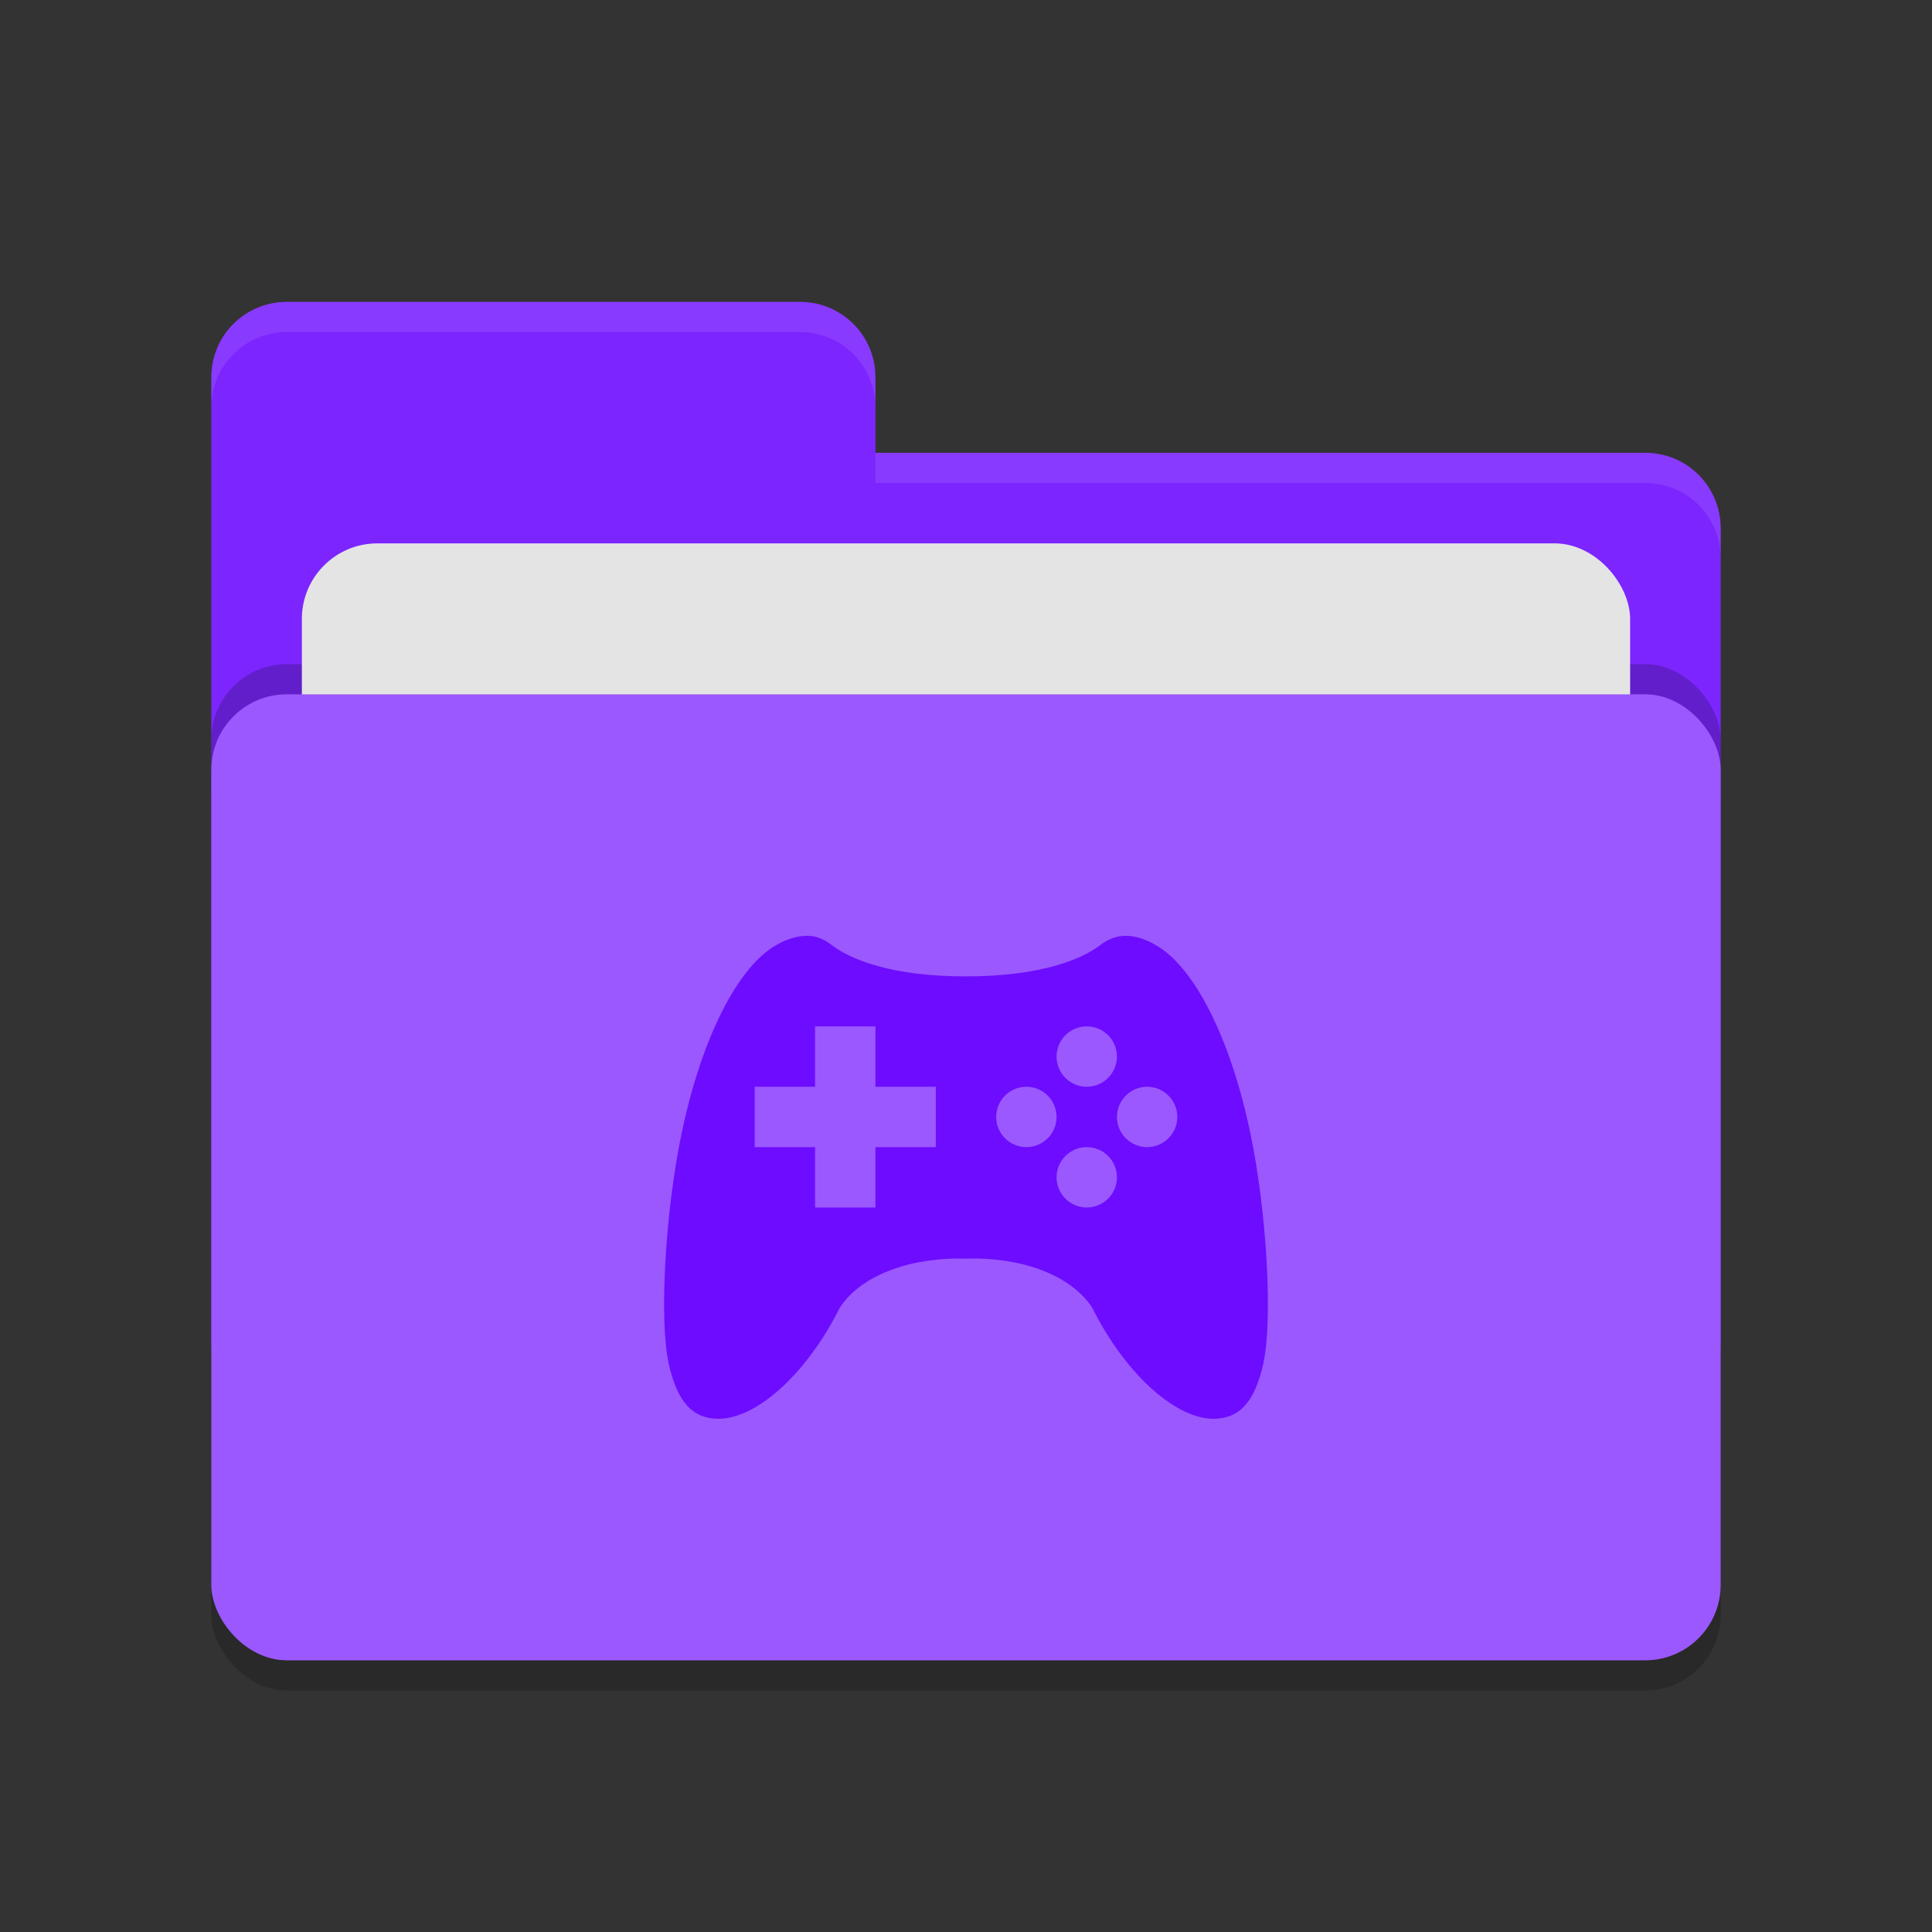 <svg xmlns="http://www.w3.org/2000/svg" width="64" height="64" version="1.1">
 <rect width="100%" height="100%" fill="#333333" stroke="none"/>
 <rect style="opacity:0.2" width="50" height="32" x="7" y="24" rx="2.5" ry="2.5"/>
 <path style="fill:#7c25ff" d="M 7,44.5 C 7,45.885 8.115,47 9.5,47 H 54.5 C 55.885,47 57,45.885 57,44.5 V 17.5 C 57,16.115 55.885,15 54.5,15 H 29 V 12.5 C 29,11.115 27.885,10 26.5,10 H 9.5 C 8.115,10 7,11.115 7,12.5"/>
 <rect style="opacity:0.2" width="50" height="32" x="7" y="22" rx="2.5" ry="2.5"/>
 <rect style="fill:#e4e4e4" width="44" height="20" x="10" y="18" rx="2.5" ry="2.5"/>
 <rect style="fill:#9b58ff" width="50" height="32" x="7" y="23" rx="2.5" ry="2.5"/>
 <path style="opacity:0.1;fill:#ffffff" d="M 9.5,10 C 8.115,10 7,11.115 7,12.5 V 13.5 C 7,12.115 8.115,11 9.5,11 H 26.5 C 27.885,11 29,12.115 29,13.5 V 12.5 C 29,11.115 27.885,10 26.5,10 Z M 29,15 V 16 H 54.5 C 55.89,16 57,17.115 57,18.5 V 17.5 C 57,16.115 55.89,15 54.5,15 Z"/>
 <path style="fill:#6d0cff" d="M 26.73 31 C 26.428 31.001 26.079 31.097 25.723 31.301 C 24.426 32.031 23.232 34.423 22.584 37.523 C 22.031 40.157 21.829 43.755 22.158 45.203 C 22.445 46.448 22.94 47 23.822 47 C 25.13 46.976 26.775 45.419 27.816 43.324 C 28.57 42.165 30.316 41.637 32 41.695 C 33.684 41.632 35.43 42.165 36.184 43.324 C 37.225 45.419 38.87 46.976 40.178 47 C 41.06 47 41.555 46.448 41.842 45.203 C 42.171 43.755 41.969 40.157 41.416 37.523 C 40.768 34.423 39.574 32.031 38.277 31.301 C 37.921 31.097 37.594 30.999 37.293 31 C 36.992 31.002 36.717 31.103 36.457 31.301 C 35.798 31.804 34.424 32.342 32 32.344 C 29.576 32.346 28.202 31.804 27.543 31.301 C 27.283 31.103 27.033 30.998 26.73 31 z M 27 34 L 29 34 L 29 36 L 31 36 L 31 38 L 29 38 L 29 40 L 27 40 L 27 38 L 25 38 L 25 36 L 27 36 L 27 34 z M 36 34 C 36.552 34 37 34.448 37 35 C 37 35.552 36.552 36 36 36 C 35.448 36 35 35.552 35 35 C 35 34.448 35.448 34 36 34 z M 34 36 C 34.552 36 35 36.448 35 37 C 35 37.552 34.552 38 34 38 C 33.448 38 33 37.552 33 37 C 33 36.448 33.448 36 34 36 z M 38 36 C 38.552 36 39 36.448 39 37 C 39 37.552 38.552 38 38 38 C 37.448 38 37 37.552 37 37 C 37 36.448 37.448 36 38 36 z M 36 38 C 36.552 38 37 38.448 37 39 C 37 39.552 36.552 40 36 40 C 35.448 40 35 39.552 35 39 C 35 38.448 35.448 38 36 38 z"/>
</svg>

